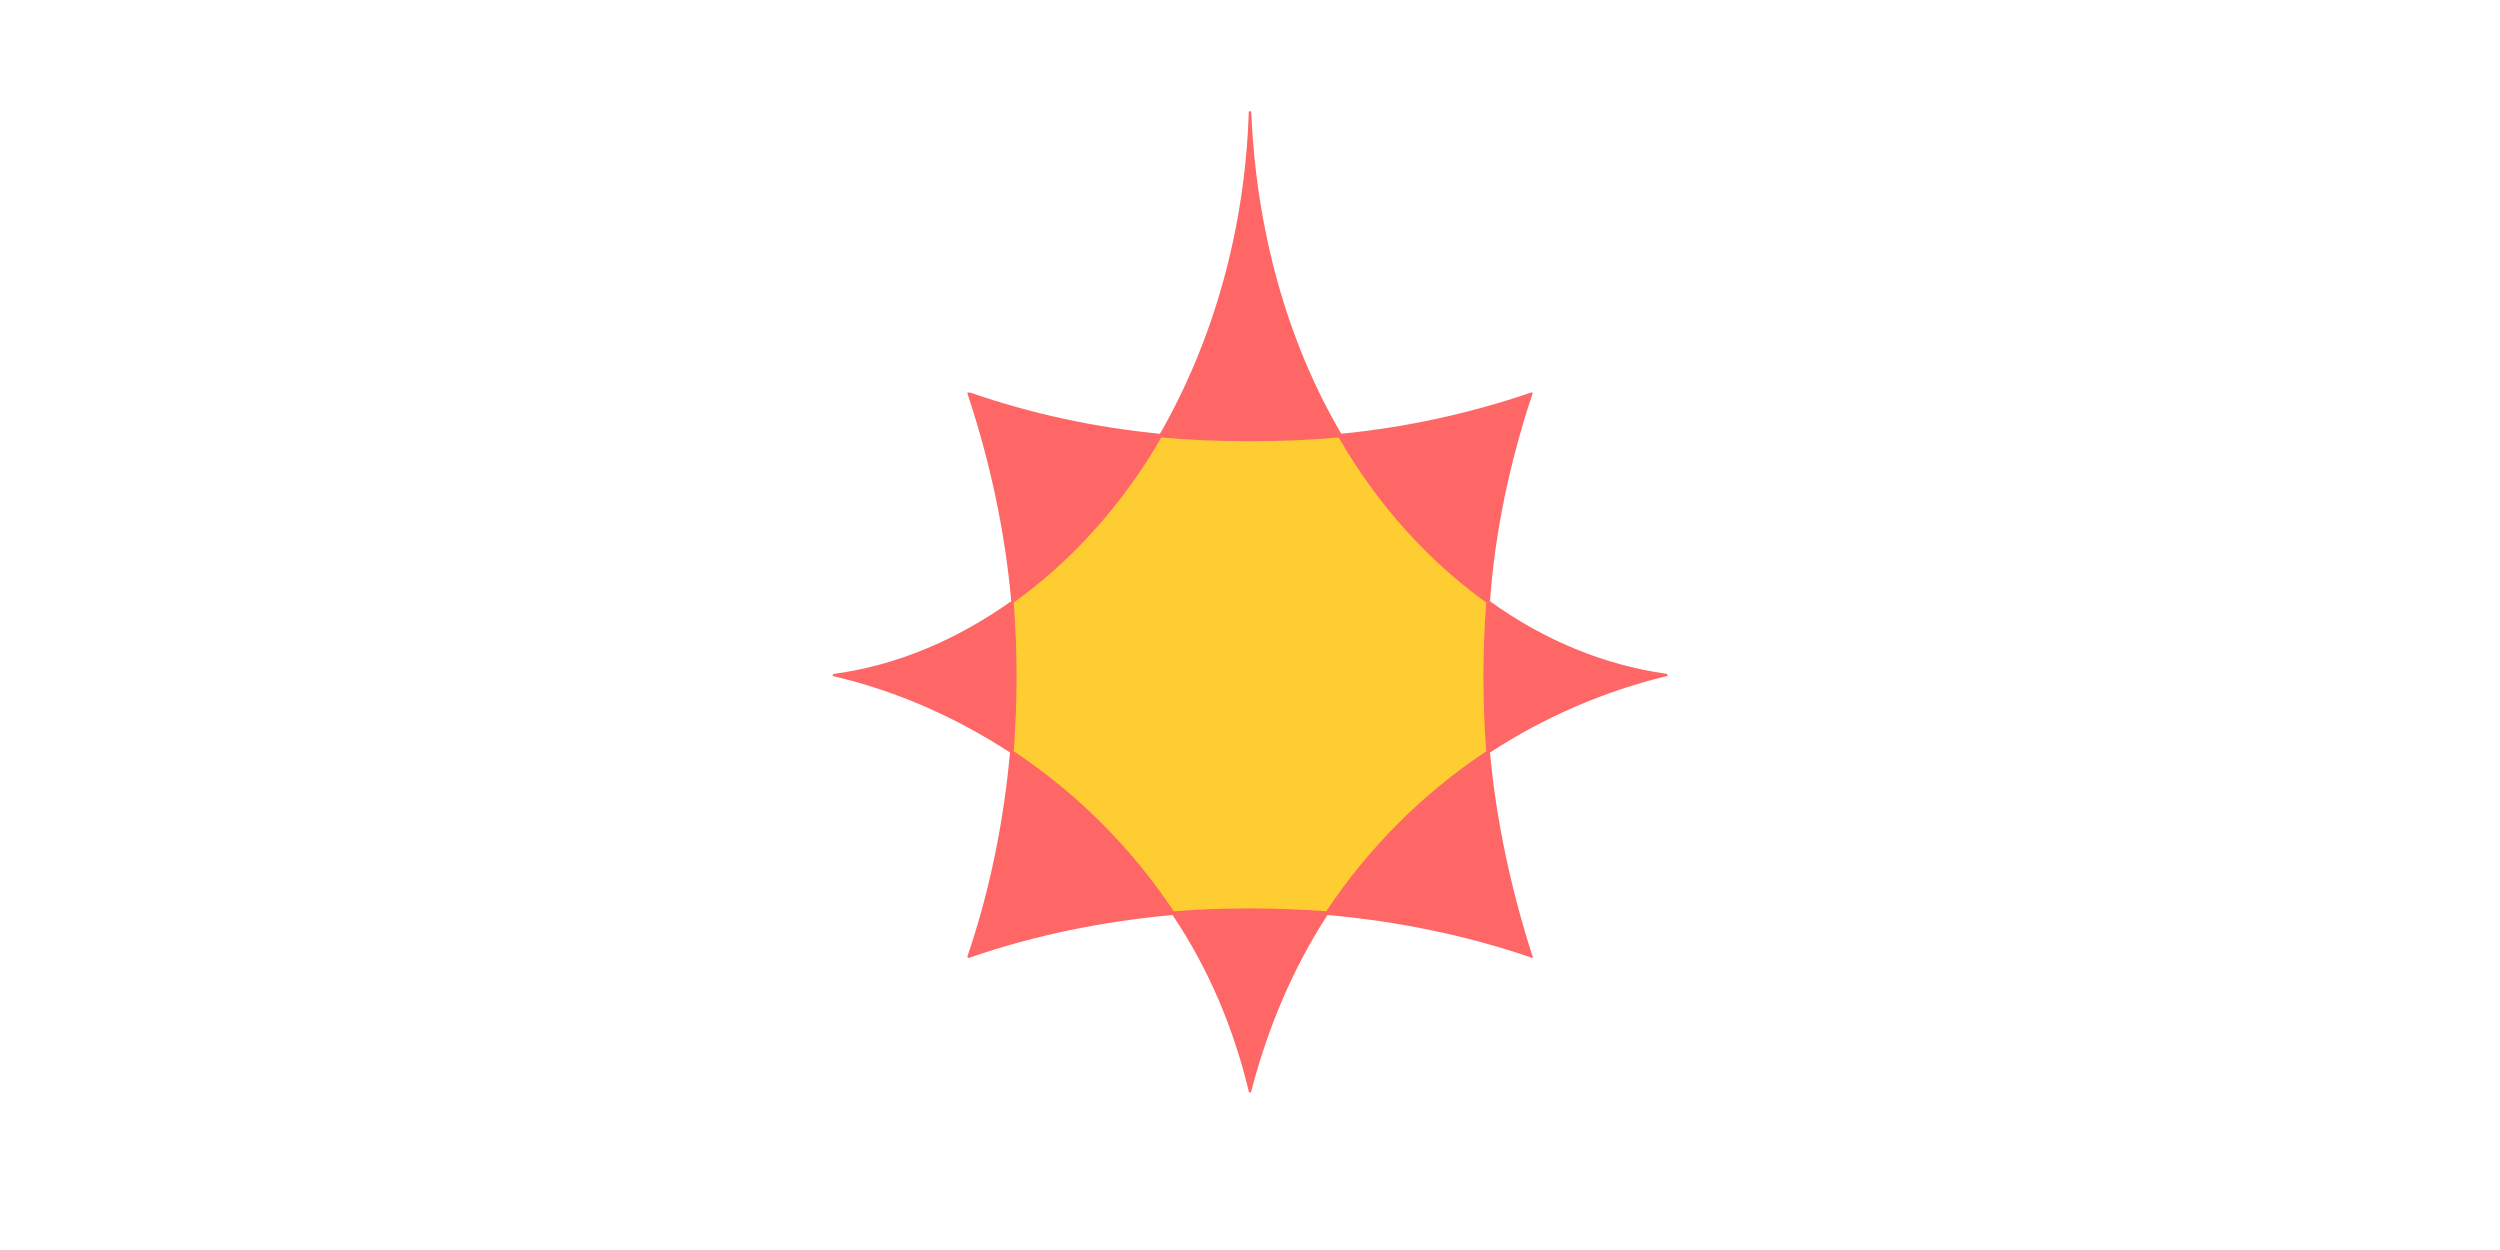 <?xml version="1.0"?>
<svg xmlns="http://www.w3.org/2000/svg" xmlns:xlink="http://www.w3.org/1999/xlink" version="1.1" width="720" height="360" viewBox="0 0 720 360">
<!-- Generated by Kreative Vexillo v1.0 -->
<style>
.red{fill:rgb(254,103,102);}
.white{fill:rgb(255,255,255);}
.yellow{fill:rgb(254,205,50);}
</style>
<defs>
<path id="inner" d="M 0.189 0.101 C 0.138 0.135 0.095 0.178 0.061 0.229 C 0.02 0.226 -0.021 0.226 -0.061 0.229 C -0.095 0.178 -0.138 0.135 -0.189 0.101 C -0.186 0.061 -0.186 0.022 -0.189 -0.018 C -0.143 -0.051 -0.102 -0.096 -0.071 -0.15 C -0.048 -0.148 -0.024 -0.147 -9.999424E-5 -0.147 C 0.024 -0.147 0.048 -0.148 0.071 -0.15 C 0.102 -0.096 0.143 -0.051 0.189 -0.018 C 0.186 0.022 0.186 0.061 0.189 0.101 Z"/>
<path id="outer" d="M 0.333 0.039 C 0.283 0.032 0.235 0.012 0.192 -0.019 C 0.196 -0.075 0.208 -0.131 0.226 -0.185 C 0.226 -0.185 0.226 -0.185 0.226 -0.186 C 0.226 -0.186 0.225 -0.186 0.225 -0.186 C 0.175 -0.169 0.124 -0.158 0.073 -0.153 C 0.029 -0.228 0.005 -0.317 0.001 -0.41 C 0.001 -0.411 7.000071E-4 -0.411 1.0000705E-4 -0.411 S -0.001 -0.411 -0.001 -0.41 C -0.004 -0.317 -0.029 -0.228 -0.072 -0.153 C -0.124 -0.158 -0.175 -0.169 -0.224 -0.186 C -0.225 -0.186 -0.225 -0.186 -0.226 -0.186 C -0.226 -0.186 -0.226 -0.185 -0.226 -0.185 C -0.208 -0.131 -0.196 -0.075 -0.191 -0.019 C -0.235 0.012 -0.282 0.032 -0.332 0.039 C -0.333 0.039 -0.333 0.039 -0.334 0.04 C -0.334 0.041 -0.333 0.041 -0.333 0.041 C -0.282 0.053 -0.235 0.074 -0.192 0.102 C -0.197 0.157 -0.208 0.212 -0.226 0.265 C -0.226 0.265 -0.226 0.266 -0.226 0.266 C -0.225 0.266 -0.225 0.267 -0.224 0.266 C -0.172 0.248 -0.117 0.237 -0.062 0.232 C -0.033 0.275 -0.013 0.323 -9.999871E-4 0.373 C -8.999871E-4 0.374 -3.999871E-4 0.374 2.0001293E-4 0.374 S 0.001 0.373 0.001 0.373 C 0.014 0.323 0.034 0.275 0.062 0.232 C 0.118 0.237 0.172 0.248 0.225 0.266 C 0.225 0.267 0.226 0.266 0.226 0.266 C 0.226 0.266 0.227 0.265 0.226 0.265 C 0.209 0.212 0.197 0.157 0.192 0.102 C 0.235 0.074 0.283 0.053 0.333 0.041 C 0.334 0.041 0.334 0.041 0.334 0.04 C 0.334 0.039 0.333 0.039 0.333 0.039 Z"/>
</defs>
<g>
<rect x="0" y="0" width="720" height="360" class="white"/>
<use xlink:href="#outer" transform="translate(360 180) scale(360 360) rotate(0)" class="red"/>
<use xlink:href="#inner" transform="translate(360 180) scale(360 360) rotate(0)" class="yellow"/>
</g>
</svg>
